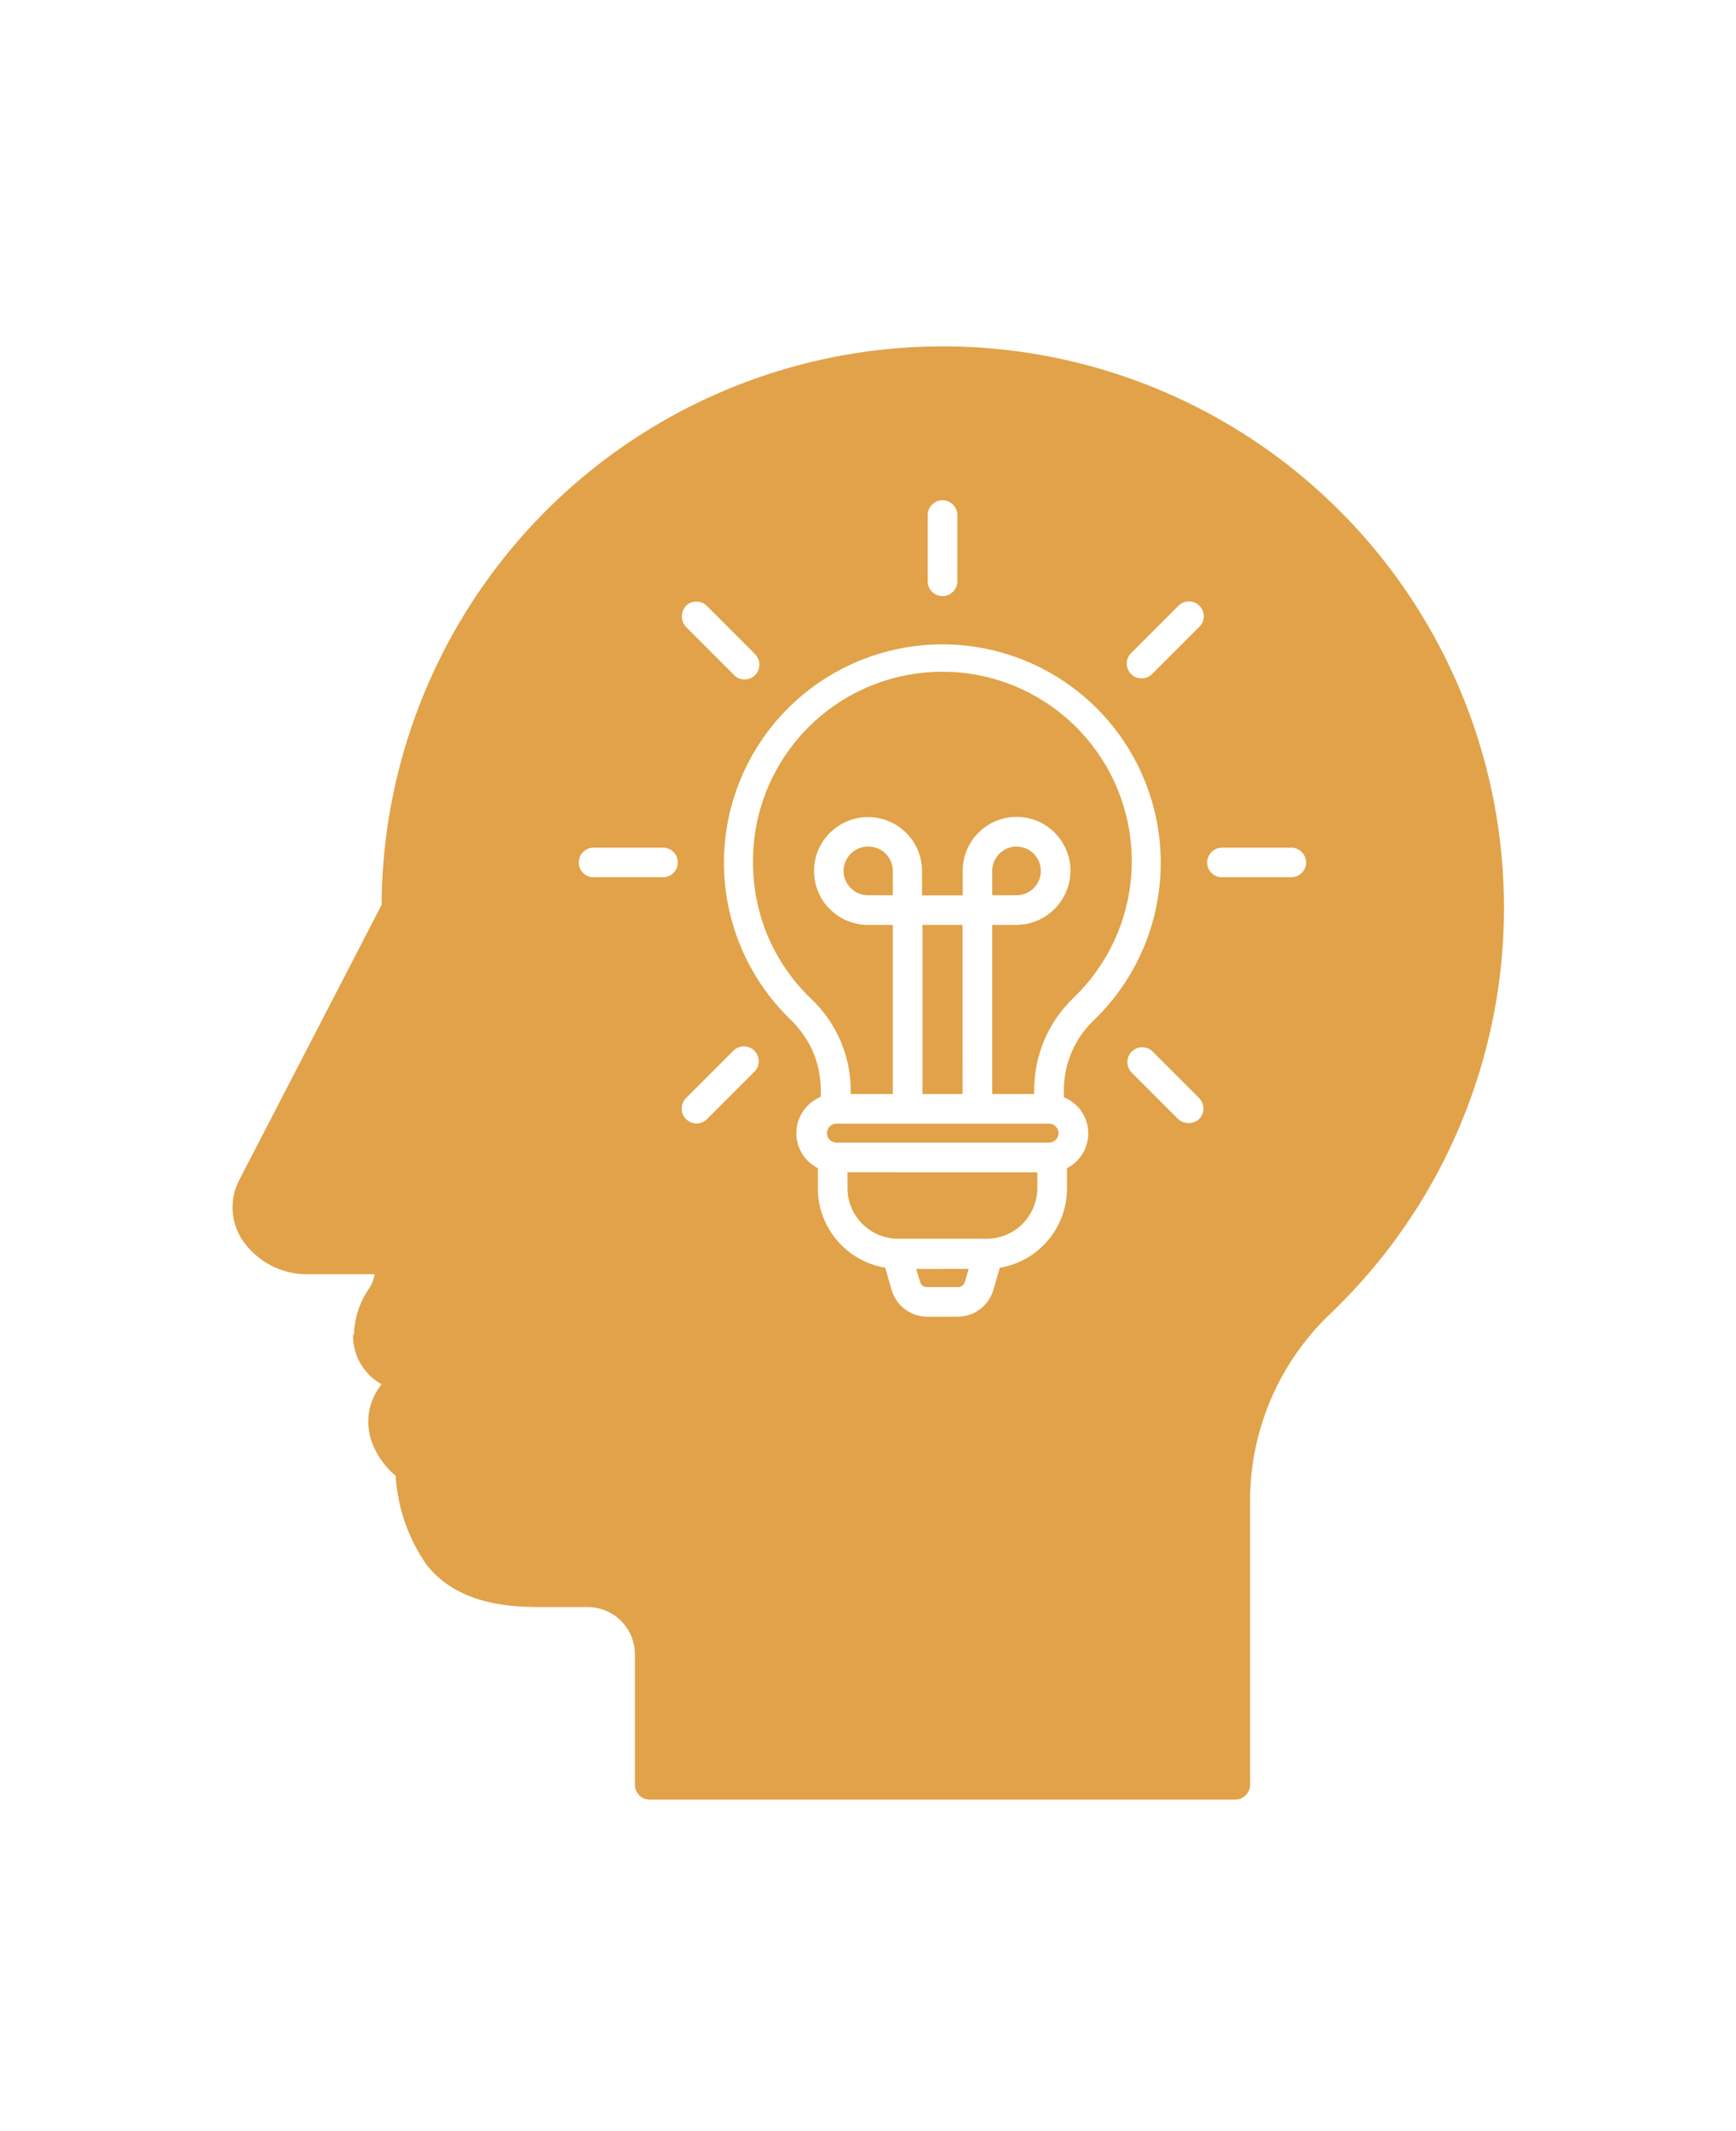 <svg fill="#e1a249" xmlns="http://www.w3.org/2000/svg" version="1.1" viewBox="-5.0 -18.0 110.0 135.0">
 <path d="m17.43 66.52c0.031-1.035 0.363-2.039 0.949-2.891 0.188-0.27 0.312-0.582 0.359-0.91h-4.16c-1.551 0.043-3.031-0.652-4-1.867-0.957-1.172-1.113-2.809-0.398-4.141l9-17.391c0.062-11.922 6.094-23.023 16.062-29.559 9.973-6.535 22.559-7.641 33.516-2.941 10.957 4.699 18.828 14.578 20.965 26.309 2.137 11.73-1.746 23.75-10.344 32.012-3.363 3.152-5.242 7.578-5.168 12.188v17.73c0 0.25-0.102 0.488-0.277 0.668-0.176 0.176-0.414 0.273-0.664 0.273h-37.109c-0.516-0.004-0.93-0.426-0.93-0.941v-8.258c0-1.656-1.344-3-3-3h-3.231c-3.5 0-5.602-1-6.93-2.621-1.184-1.672-1.875-3.644-2-5.691-0.688-0.574-1.215-1.324-1.52-2.168-0.438-1.238-0.199-2.613 0.629-3.629-1.137-0.637-1.832-1.84-1.809-3.141zm55.102-28.949h4.191-0.004c0.266 0.027 0.531-0.059 0.727-0.238 0.199-0.176 0.312-0.43 0.312-0.695 0-0.27-0.113-0.523-0.312-0.699-0.195-0.18-0.461-0.266-0.727-0.238h-4.188c-0.266-0.027-0.531 0.059-0.727 0.238-0.199 0.176-0.312 0.43-0.312 0.699 0 0.266 0.113 0.52 0.312 0.695 0.195 0.18 0.461 0.266 0.727 0.238zm-11.062 15.609h-13.469c-0.332 0-0.602 0.27-0.602 0.602s0.27 0.598 0.602 0.598h13.469c0.332 0 0.602-0.266 0.602-0.598s-0.27-0.602-0.602-0.602zm-20-4.621-3 3c-0.367 0.367-0.367 0.965 0 1.332s0.965 0.367 1.332 0l3-3c0.367-0.367 0.367-0.965 0-1.332-0.367-0.367-0.965-0.367-1.332 0zm-4.559-12.859h-4.199c-0.266-0.027-0.531 0.059-0.727 0.238-0.199 0.176-0.312 0.43-0.312 0.699 0 0.266 0.113 0.52 0.312 0.695 0.195 0.18 0.461 0.266 0.727 0.238h4.199c0.266 0.027 0.527-0.059 0.727-0.238 0.199-0.176 0.309-0.43 0.309-0.695 0-0.27-0.109-0.523-0.309-0.699-0.199-0.18-0.461-0.266-0.727-0.238zm5.879-12.32-3-3c-0.176-0.176-0.414-0.273-0.664-0.273s-0.488 0.098-0.664 0.273c-0.34 0.379-0.34 0.953 0 1.332l3 3c0.168 0.199 0.414 0.32 0.676 0.332s0.52-0.086 0.703-0.273c0.188-0.184 0.289-0.438 0.277-0.699-0.008-0.262-0.129-0.508-0.328-0.68zm12.871-4.559v-4.191c0-0.52-0.422-0.938-0.941-0.938s-0.938 0.418-0.938 0.938v4.191c0 0.52 0.418 0.941 0.938 0.941s0.941-0.422 0.941-0.941zm12.34 5.879 3-3c0.367-0.367 0.367-0.961 0-1.328-0.367-0.367-0.961-0.367-1.328 0l-3 3c-0.18 0.176-0.277 0.414-0.277 0.664s0.098 0.488 0.277 0.664c0.367 0.367 0.961 0.367 1.328 0zm-1.352 25.191 3 3c0.379 0.336 0.953 0.336 1.332 0 0.176-0.176 0.273-0.418 0.273-0.664 0-0.25-0.098-0.492-0.273-0.668l-3-3c-0.375-0.312-0.93-0.289-1.273 0.059-0.344 0.348-0.367 0.902-0.047 1.273zm-8.301 12.422 0.004-0.004c2.445-0.406 4.242-2.519 4.258-5v-1.309c0.863-0.441 1.387-1.344 1.344-2.309-0.043-0.969-0.645-1.82-1.543-2.18v-0.332c-0.035-1.734 0.672-3.406 1.941-4.59 3.328-3.231 4.816-7.918 3.961-12.477-0.852-4.562-3.934-8.391-8.207-10.199-4.273-1.809-9.168-1.355-13.035 1.207-3.871 2.559-6.195 6.891-6.199 11.527 0 3.75 1.523 7.336 4.219 9.941 0.617 0.594 1.109 1.305 1.449 2.09 0.359 0.891 0.516 1.852 0.461 2.809-0.898 0.367-1.5 1.227-1.539 2.199-0.039 0.969 0.492 1.875 1.359 2.312v1.309c0.023 2.484 1.824 4.59 4.269 5l0.41 1.41c0.289 1 1.199 1.688 2.238 1.691h1.953c1.043 0 1.957-0.688 2.25-1.691l0.41-1.41zm-9.648-6.051v1c0 1.77 1.438 3.207 3.211 3.207h5.609c0.852 0.004 1.668-0.336 2.269-0.938 0.602-0.605 0.938-1.422 0.941-2.269v-1zm4.352 6.121 0.25 0.82v-0.004c0.023 0.102 0.078 0.188 0.16 0.25 0.082 0.055 0.18 0.082 0.277 0.082h1.953c0.098 0.004 0.195-0.027 0.277-0.082 0.086-0.059 0.145-0.148 0.172-0.25l0.238-0.82zm-1.48-11.082v-10.711h-1.57c-0.906 0-1.777-0.359-2.422-1-0.641-0.637-1-1.504-1-2.41 0-1.887 1.531-3.418 3.422-3.418s3.422 1.531 3.422 3.418v1.539h2.578v-1.547c-0.004-0.91 0.355-1.781 1-2.422 0.641-0.645 1.512-1.004 2.422-1 0.902-0.004 1.77 0.359 2.406 1 0.641 0.645 1 1.512 1 2.422-0.016 1.879-1.535 3.402-3.418 3.418h-1.539v10.711h2.66v-0.141c-0.035-2.234 0.859-4.379 2.469-5.93 2.922-2.789 4.242-6.863 3.516-10.836-0.727-3.973-3.406-7.312-7.121-8.891-3.719-1.574-7.981-1.176-11.344 1.066-3.359 2.242-5.367 6.019-5.34 10.059 0 1.605 0.316 3.191 0.938 4.672 0.629 1.477 1.547 2.816 2.703 3.93 1.68 1.562 2.609 3.773 2.547 6.07zm4.422 0-0.004-10.711h-2.539v10.711zm-4.422-12.59v-1.539c0-0.414-0.168-0.812-0.461-1.102-0.297-0.289-0.695-0.449-1.109-0.441-0.41 0-0.801 0.16-1.09 0.449-0.293 0.289-0.461 0.68-0.461 1.094 0 0.41 0.168 0.801 0.461 1.09 0.289 0.289 0.68 0.449 1.09 0.449zm6.301 0h1.539c0.621 0 1.184-0.375 1.422-0.953 0.238-0.574 0.105-1.234-0.332-1.676-0.441-0.441-1.105-0.574-1.68-0.336-0.574 0.238-0.949 0.801-0.949 1.426z" fill-rule="evenodd"/></svg>